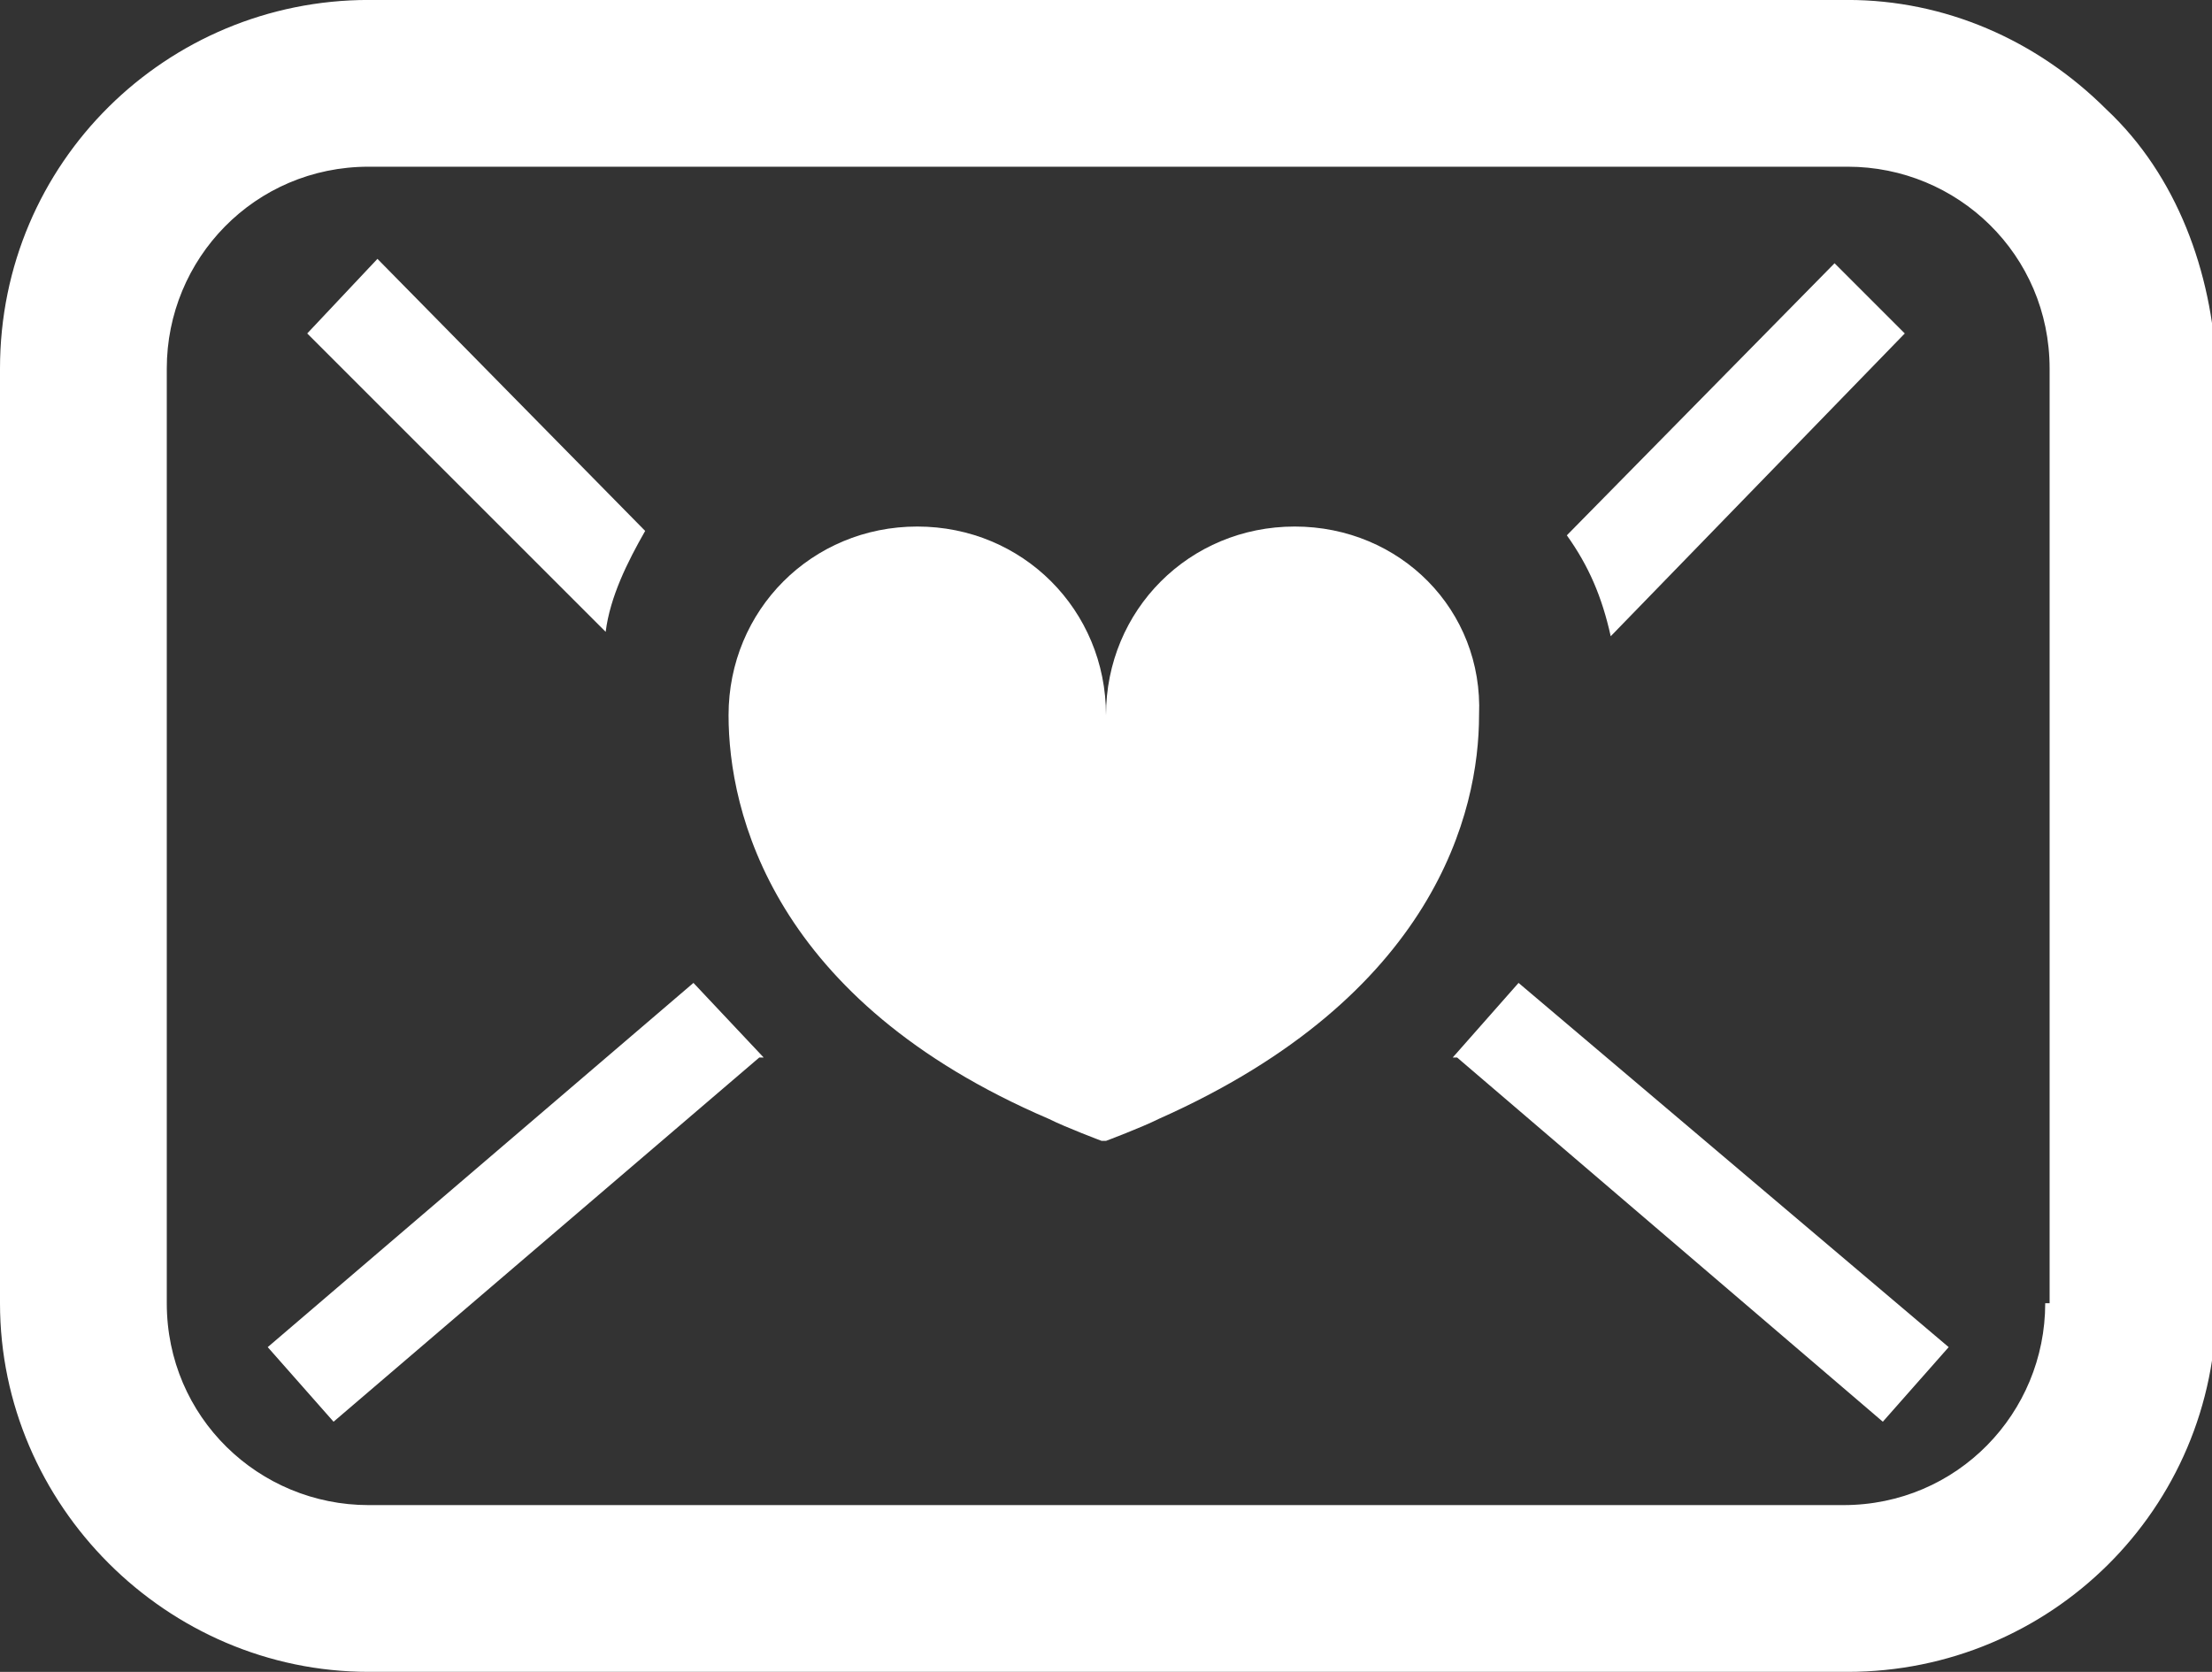 <svg id="レイヤー_1" xmlns="http://www.w3.org/2000/svg" viewBox="0 0 50.4 38.1"><rect x="0" y="0" width="50.4" height="38.1" fill="#333333" stroke="none"/><style>.st0{fill:#fff}</style><g id="グループ_436" transform="translate(0 -62.801)"><path id="パス_553" class="st0" d="M48 65.3c-1.6-1.6-3.7-2.5-5.9-2.5H8.4c-4.6 0-8.4 3.7-8.4 8.4v21.3c0 4.6 3.8 8.4 8.4 8.4h33.7c4.6 0 8.4-3.7 8.4-8.4V71.2c-.1-2.2-.9-4.4-2.5-5.9zm-1.4 27.2c0 2.5-2 4.6-4.6 4.6H8.4c-2.5 0-4.6-2-4.6-4.6V71.2c0-2.5 2-4.6 4.6-4.6h33.7c2.5 0 4.6 2 4.6 4.6v21.3z"/><path id="パス_554" class="st0" d="M14.7 74.9l-6.1-6.2L7 70.4l6.8 6.8c.1-.8.5-1.6.9-2.3z"/><path id="パス_555" class="st0" d="M43.4 70.4l-1.6-1.6-6.1 6.2c.5.7.8 1.4 1 2.3l6.7-6.9z"/><path id="パス_556" class="st0" d="M34.6 85.2l-1.5 1.7h.1l9.7 8.3 1.5-1.7-9.8-8.3z"/><path id="パス_557" class="st0" d="M15.8 85.2l-9.7 8.3 1.5 1.7 9.7-8.3h.1l-1.6-1.7z"/><path id="パス_558" class="st0" d="M29.5 74.8c-2.4 0-4.3 1.9-4.3 4.3 0-2.4-1.9-4.3-4.3-4.3s-4.3 1.9-4.3 4.3c0 2.2 1 6.5 7.3 9.2.4.2 1.2.5 1.2.5h.1s.8-.3 1.2-.5c6.3-2.8 7.3-7 7.3-9.2.1-2.4-1.8-4.3-4.2-4.3z"/></g></svg>
